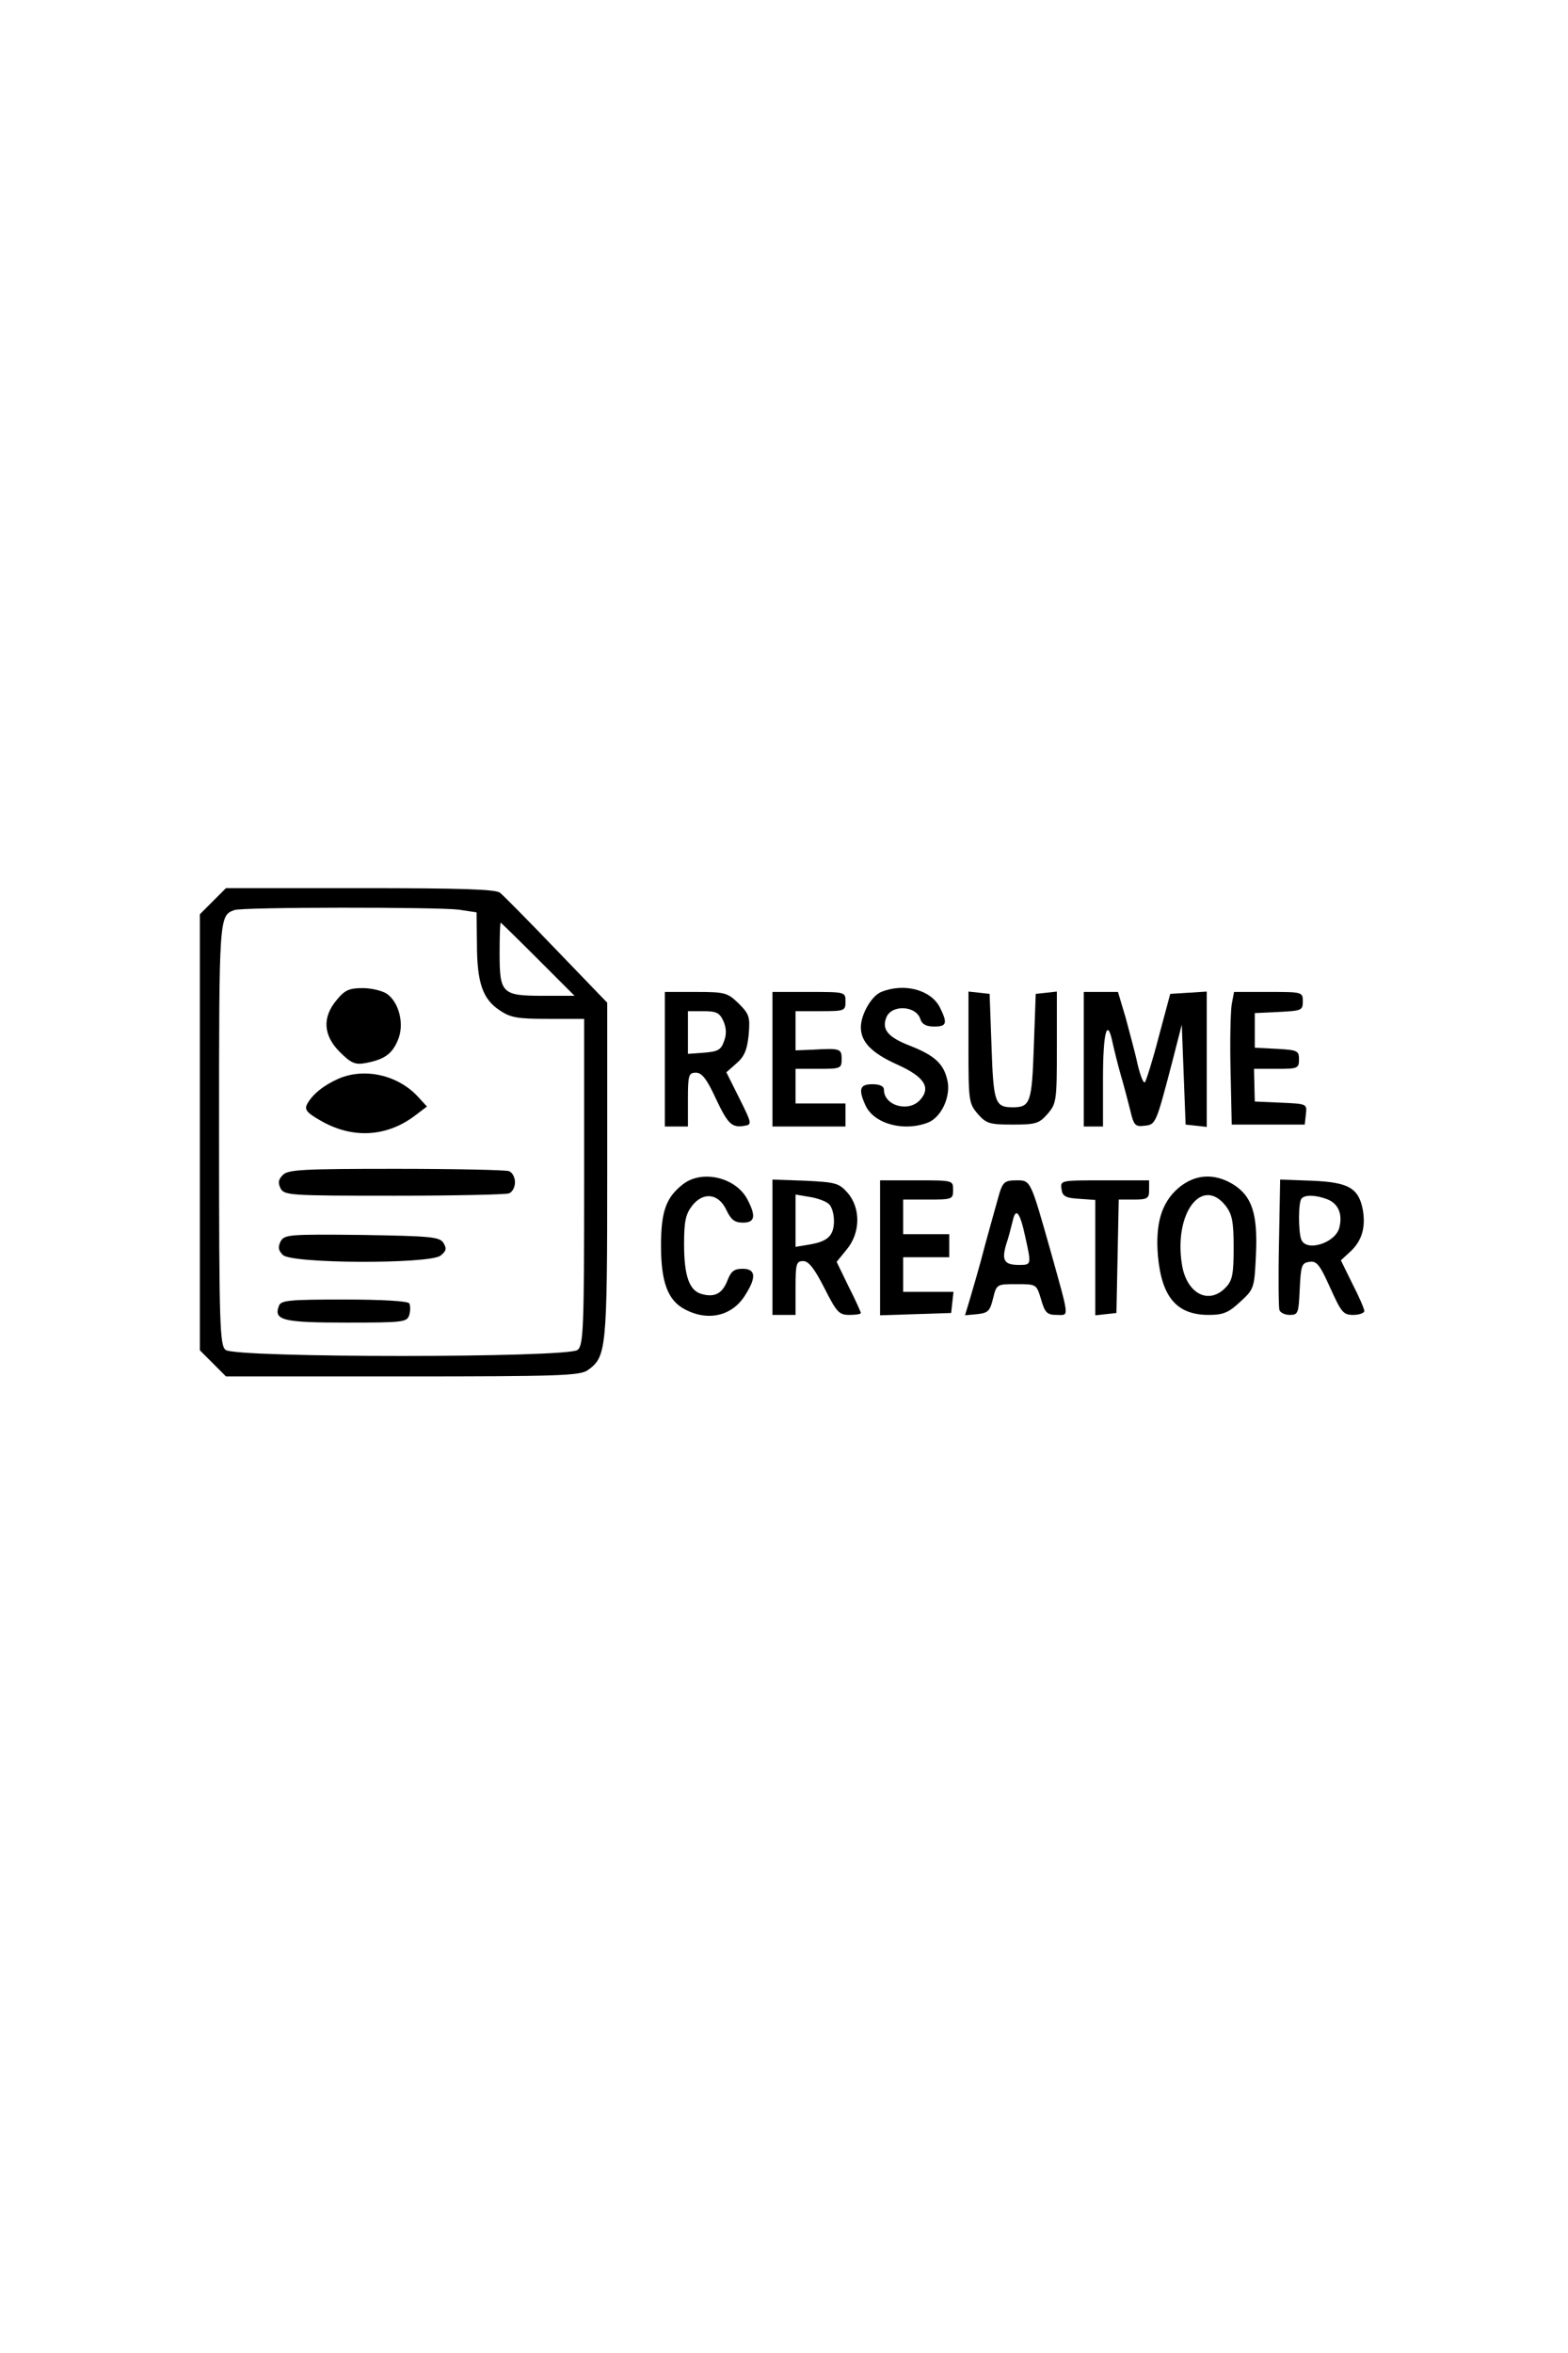 <?xml version="1.0" standalone="no"?>
<!DOCTYPE svg PUBLIC "-//W3C//DTD SVG 20010904//EN"
 "http://www.w3.org/TR/2001/REC-SVG-20010904/DTD/svg10.dtd">
<svg version="1.0" xmlns="http://www.w3.org/2000/svg"
 width="408pt" height="612pt" viewBox="0 0 408 612"
 preserveAspectRatio="xMidYMid meet">

<g transform="translate(0,612) scale(0.1,-0.1)"
fill="#000000" stroke="none">
<path d="M554 3776 l-34 -34 0 -567 0 -567 34 -34 34 -34 459 0 c408 0 461 2
482 16 49 35 51 51 51 520 l0 436 -132 137 c-72 75 -138 142 -147 149 -11 9
-99 12 -364 12 l-349 0 -34 -34z m640 -22 l46 -7 1 -81 c0 -102 15 -144 58
-173 29 -20 47 -23 127 -23 l94 0 0 -424 c0 -382 -2 -425 -17 -437 -24 -21
-892 -21 -916 0 -15 12 -17 64 -17 560 0 566 0 570 40 584 21 8 528 8 584 1z
m206 -129 l95 -95 -82 0 c-107 0 -113 6 -113 111 0 43 1 79 3 79 1 0 45 -43
97 -95z"/>
<path d="M876 3519 c-38 -45 -35 -92 8 -135 29 -29 40 -34 67 -29 48 9 69 23
84 59 18 41 4 98 -28 121 -12 8 -40 15 -63 15 -35 0 -47 -5 -68 -31z"/>
<path d="M880 3314 c-38 -17 -67 -40 -81 -66 -7 -14 -1 -22 34 -42 82 -48 171
-44 245 11 l33 25 -23 25 c-52 57 -140 77 -208 47z"/>
<path d="M736 3064 c-12 -12 -13 -20 -6 -35 10 -18 24 -19 295 -19 156 0 290
3 299 6 9 3 16 16 16 29 0 13 -7 26 -16 29 -9 3 -141 6 -294 6 -240 0 -281 -2
-294 -16z"/>
<path d="M730 2891 c-7 -15 -6 -23 6 -35 22 -23 380 -24 410 -2 15 12 17 18 8
33 -10 16 -31 18 -212 21 -191 2 -202 1 -212 -17z"/>
<path d="M726 2724 c-15 -38 10 -44 175 -44 149 0 158 1 164 20 3 11 3 24 0
30 -4 6 -70 10 -170 10 -141 0 -164 -2 -169 -16z"/>
<path d="M2293 3540 c-25 -10 -53 -58 -53 -92 0 -38 28 -67 95 -97 71 -32 88
-60 59 -92 -30 -33 -94 -15 -94 27 0 9 -11 14 -30 14 -33 0 -37 -13 -18 -55
22 -48 99 -69 162 -45 34 13 59 64 52 106 -9 46 -32 68 -98 94 -57 22 -74 42
-62 73 13 35 78 32 89 -4 4 -13 15 -19 36 -19 33 0 35 9 14 51 -24 45 -93 63
-152 39z"/>
<path d="M1730 3365 l0 -175 30 0 30 0 0 70 c0 64 2 70 21 70 15 0 28 -16 51
-66 32 -68 42 -78 76 -72 19 3 18 7 -14 71 l-34 68 26 23 c20 17 28 34 32 74
4 47 2 54 -26 82 -29 28 -35 30 -111 30 l-81 0 0 -175z m152 100 c8 -18 9 -35
2 -53 -8 -23 -16 -27 -52 -30 l-42 -3 0 55 0 56 40 0 c34 0 42 -4 52 -25z"/>
<path d="M2010 3365 l0 -175 95 0 95 0 0 30 0 30 -65 0 -65 0 0 45 0 45 60 0
c57 0 60 1 60 25 0 27 -3 29 -72 25 l-48 -2 0 51 0 51 65 0 c63 0 65 1 65 25
0 25 0 25 -95 25 l-95 0 0 -175z"/>
<path d="M2520 3396 c0 -139 1 -146 24 -173 22 -25 30 -28 91 -28 61 0 69 3
91 28 23 27 24 34 24 173 l0 145 -27 -3 -28 -3 -5 -138 c-5 -145 -9 -157 -55
-157 -46 0 -50 12 -55 157 l-5 138 -27 3 -28 3 0 -145z"/>
<path d="M2820 3365 l0 -175 25 0 25 0 0 125 c0 120 11 161 25 93 4 -18 13
-55 21 -83 8 -27 19 -69 25 -93 9 -39 13 -43 37 -40 30 3 30 5 74 173 l23 90
5 -130 5 -130 28 -3 27 -3 0 176 0 176 -47 -3 -48 -3 -30 -112 c-16 -62 -33
-115 -36 -118 -4 -3 -12 18 -19 47 -6 29 -21 83 -31 121 l-20 67 -44 0 -45 0
0 -175z"/>
<path d="M3205 3508 c-3 -18 -5 -96 -3 -173 l3 -140 95 0 95 0 3 27 c3 27 3
27 -65 30 l-68 3 -1 43 -1 42 58 0 c56 0 59 1 59 25 0 22 -4 24 -57 27 l-58 3
0 45 0 45 63 3 c58 3 62 4 62 27 0 25 -1 25 -90 25 l-89 0 -6 -32z"/>
<path d="M1776 3039 c-43 -34 -56 -70 -56 -159 0 -96 18 -143 63 -166 61 -32
124 -16 157 39 29 46 26 67 -8 67 -22 0 -30 -7 -39 -30 -13 -34 -33 -45 -66
-36 -33 8 -47 46 -47 130 0 59 4 78 21 100 29 37 69 32 89 -11 12 -25 21 -33
43 -33 31 0 35 16 12 60 -30 58 -119 79 -169 39z"/>
<path d="M3065 3029 c-43 -38 -59 -92 -52 -176 10 -107 49 -153 132 -153 38 0
52 6 82 34 36 33 37 35 41 122 5 107 -10 153 -60 184 -50 30 -100 26 -143 -11z
m124 -45 c17 -22 21 -41 21 -108 0 -69 -3 -86 -20 -104 -45 -48 -104 -16 -115
62 -20 132 53 227 114 150z"/>
<path d="M2010 2876 l0 -176 30 0 30 0 0 70 c0 63 2 70 20 70 14 0 29 -19 55
-70 32 -63 38 -70 65 -70 17 0 30 2 30 5 0 2 -14 34 -32 69 l-31 64 26 32 c36
43 37 107 3 147 -23 26 -31 28 -110 32 l-86 3 0 -176z m146 113 c8 -6 14 -26
14 -44 0 -39 -16 -54 -64 -62 l-36 -6 0 68 0 68 36 -6 c20 -3 42 -11 50 -18z"/>
<path d="M2290 2875 l0 -176 93 3 92 3 3 28 3 27 -65 0 -66 0 0 45 0 45 60 0
60 0 0 30 0 30 -60 0 -60 0 0 45 0 45 65 0 c63 0 65 1 65 25 0 25 0 25 -95 25
l-95 0 0 -175z"/>
<path d="M2601 3018 c-5 -18 -22 -78 -37 -133 -14 -55 -33 -119 -40 -143 l-13
-43 32 3 c28 3 33 8 41 41 9 37 10 37 61 37 52 0 52 0 64 -40 10 -35 16 -40
41 -40 32 0 34 -14 -16 165 -53 187 -52 185 -89 185 -29 0 -35 -4 -44 -32z
m67 -116 c16 -72 16 -72 -17 -72 -38 0 -45 12 -33 53 6 17 13 45 17 61 8 37
19 24 33 -42z"/>
<path d="M2762 3028 c2 -19 10 -24 46 -26 l42 -3 0 -150 0 -150 28 3 27 3 3
148 3 147 39 0 c36 0 40 3 40 25 l0 25 -116 0 c-114 0 -115 0 -112 -22z"/>
<path d="M3328 2889 c-2 -90 -1 -170 1 -176 2 -7 14 -13 27 -13 22 0 23 4 26
68 3 61 5 67 25 70 19 3 27 -7 54 -67 29 -64 34 -71 60 -71 16 0 29 5 29 10 0
6 -14 38 -31 71 l-30 61 25 23 c30 28 40 63 32 109 -11 56 -37 71 -132 75
l-83 3 -3 -163z m125 112 c29 -11 41 -38 32 -74 -10 -40 -86 -64 -99 -31 -8
21 -8 99 1 107 9 10 37 9 66 -2z"/>
</g>
</svg>
